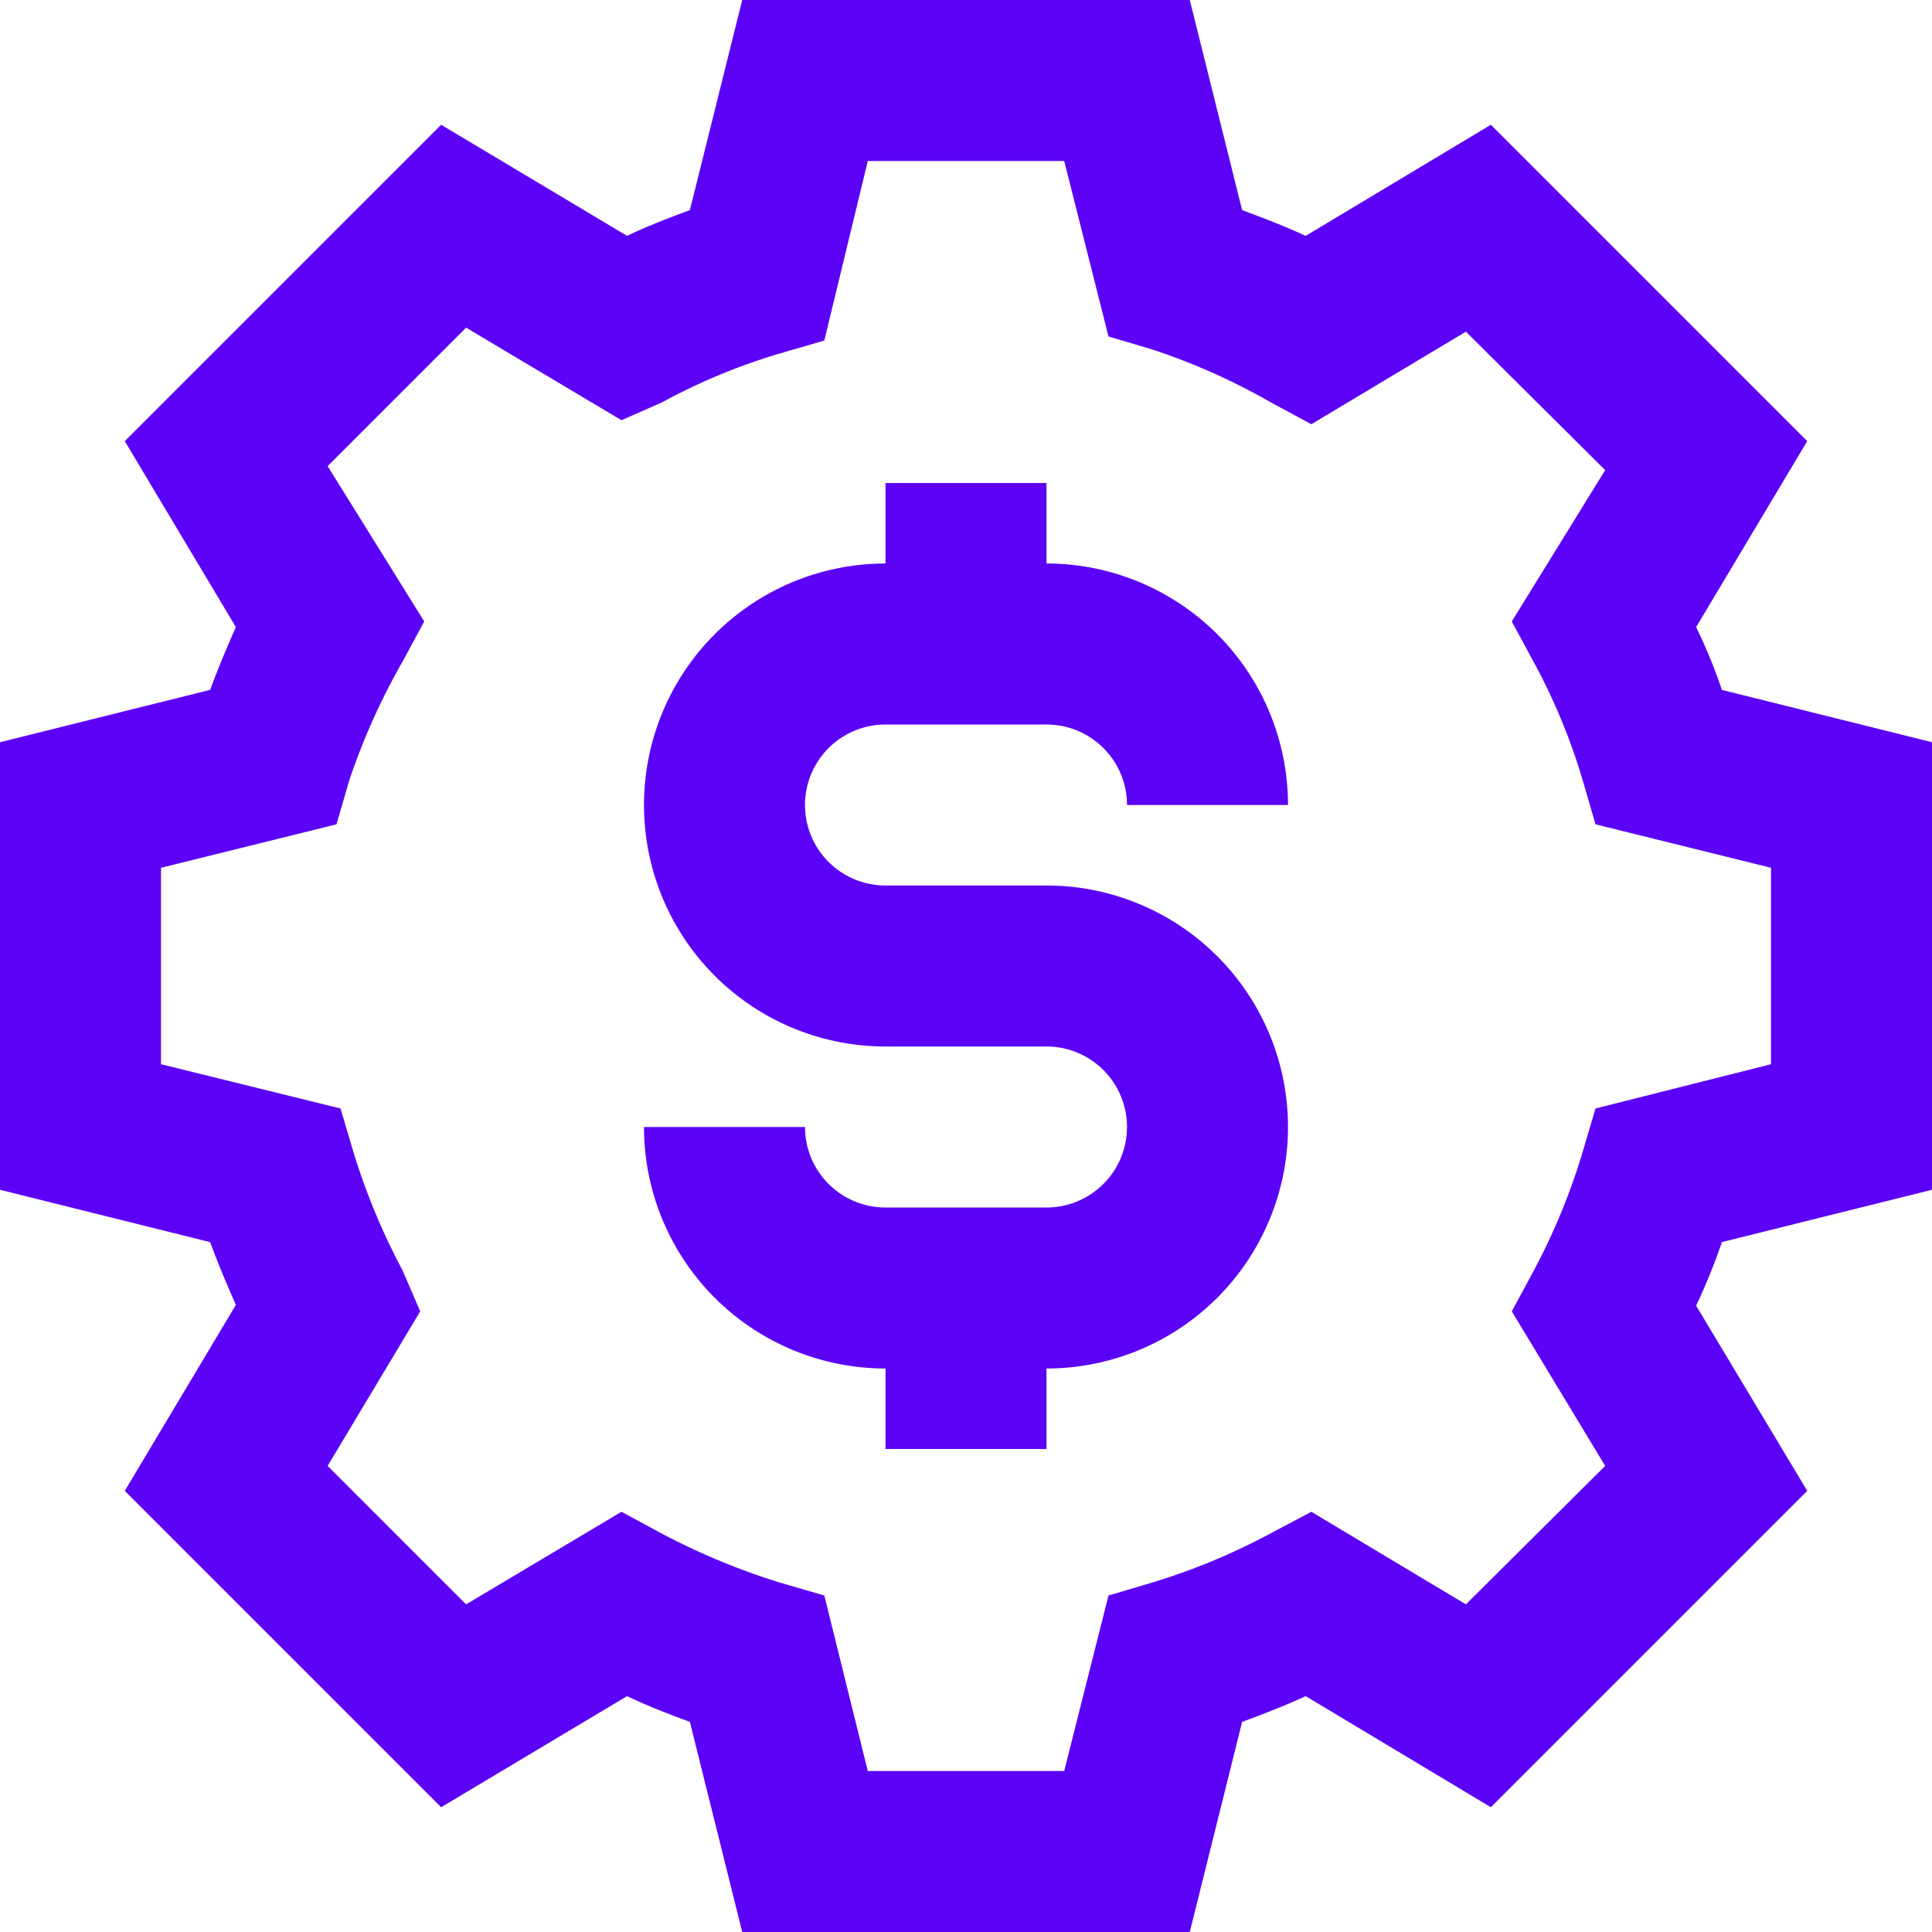 <svg xmlns="http://www.w3.org/2000/svg" viewBox="0 0 24 24"><defs><style>.cls-1{fill:#5c03f7;}</style></defs><title>Asset 1</title><g id="Layer_2" data-name="Layer 2"><g id="Layer_1-2" data-name="Layer 1"><path class="cls-1" d="M11,9h2a1,1,0,0,1,1,1h2a3,3,0,0,0-3-3V6H11V7a3,3,0,0,0,0,6h2a1,1,0,0,1,0,2H11a1,1,0,0,1-1-1H8a3,3,0,0,0,3,3v1h2V17a3,3,0,0,0,0-6H11a1,1,0,0,1,0-2"/><path class="cls-1" d="M21.07,7.79l1.38-2.31L18.52,1.55l-2.3,1.38c-.26-.12-.52-.22-.79-.32L14.78,0H9.22L8.57,2.61c-.27.1-.53.2-.78.32L5.48,1.55,1.55,5.48,2.93,7.79c-.11.25-.22.51-.32.78L0,9.22v5.56l2.61.65c.1.27.21.53.32.78L1.55,18.52l3.93,3.93,2.31-1.38c.25.12.51.22.78.32L9.22,24h5.56l.65-2.61c.27-.1.53-.2.79-.32l2.3,1.38,3.93-3.93-1.38-2.3a7.68,7.68,0,0,0,.32-.79L24,14.78V9.22l-2.61-.65a6.71,6.71,0,0,0-.32-.78M22,13.22l-2.18.55-.16.54a8,8,0,0,1-.61,1.48l-.27.5,1.16,1.92-1.73,1.72-1.92-1.15-.51.27a8,8,0,0,1-1.47.61l-.54.16L13.22,22H10.78l-.54-2.18-.55-.16a8.59,8.59,0,0,1-1.47-.61l-.5-.27L5.79,19.93,4.07,18.21l1.15-1.92L5,15.78a8.27,8.27,0,0,1-.61-1.47l-.16-.54L2,13.22V10.78l2.18-.54.16-.55A8.27,8.27,0,0,1,5,8.22l.27-.5L4.07,5.79,5.79,4.07,7.72,5.22,8.22,5a7.59,7.59,0,0,1,1.47-.61l.55-.16L10.78,2h2.44l.55,2.18.54.16A8,8,0,0,1,15.79,5l.5.27,1.92-1.15,1.73,1.72L18.78,7.72l.27.5a7.59,7.59,0,0,1,.61,1.47l.16.55,2.18.54Z"/></g></g></svg>